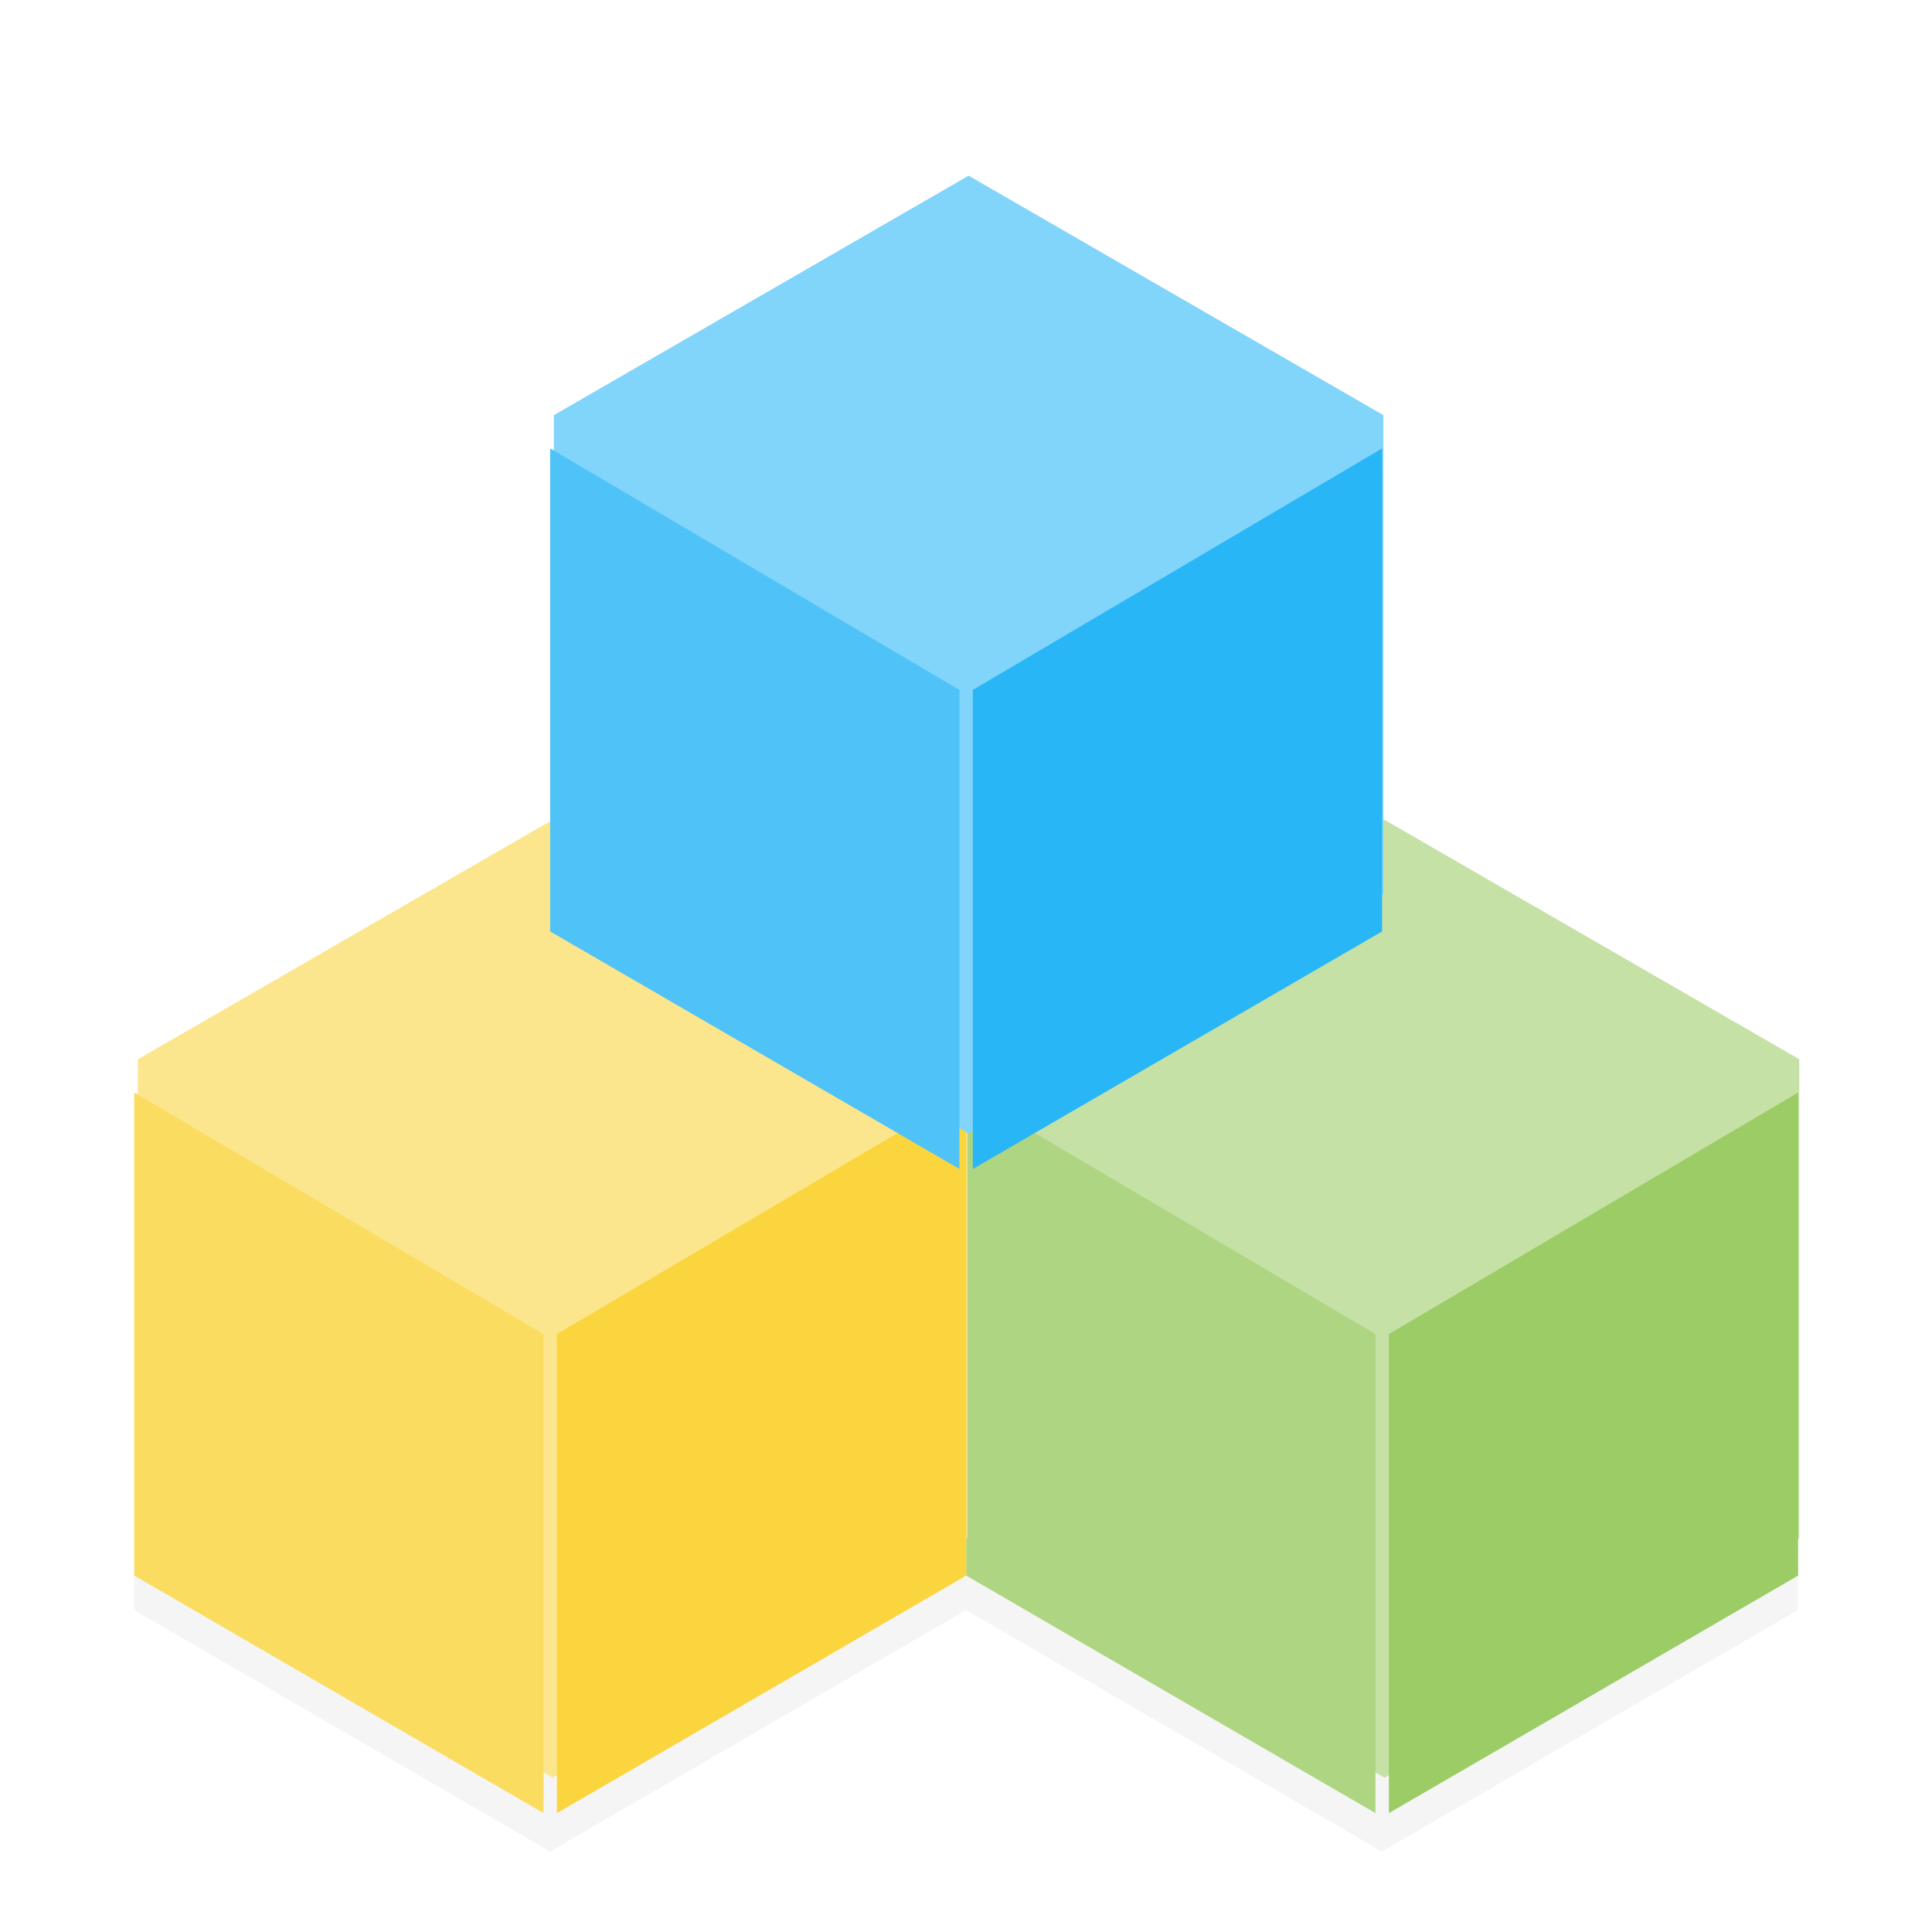 <svg width="48" height="48" version="1.1" viewBox="0 0 12.7 12.7" xmlns="http://www.w3.org/2000/svg">
    <defs>
        <filter id="filter830" x="-.009" y="-.016" width="1.019" height="1.033" color-interpolation-filters="sRGB">
            <feGaussianBlur stdDeviation="0.043"/>
        </filter>
    </defs>
    <g transform="translate(0,-284.3)">
        <path d="m9.084 296.471-2.734-1.587v-3.175l2.734-1.587 2.734 1.587v3.175zm-5.468 0-2.734-1.587v-3.175l2.734-1.587 2.734 1.587v3.175z" filter="url(#filter830)" opacity=".2"/>
        <g transform="matrix(.795 0 0 .795 -.38 61.602)">
            <polygon transform="matrix(0 .055 -.055 0 18.785 257.202)" points="648 187.061 576 187.061 540 124.708 576 62.354 648 62.354 684 124.708" fill="#c5e1a5"/>
            <path d="m8.467 293.151 3.384 1.964v-3.961l-3.384-1.997z" fill="#aed581"/>
            <path d="m15.346 293.151-3.384 1.964v-3.961l3.384-1.997z" fill="#9ccc65"/>
            <polygon transform="matrix(0 .055 -.055 0 11.906 257.202)" points="576 62.354 648 62.354 684 124.708 648 187.061 576 187.061 540 124.708" fill="#fce68d"/>
            <path d="m1.588 293.151 3.384 1.964v-3.961l-3.384-1.997z" fill="#fadd60"/>
            <path d="m8.467 293.151-3.384 1.964v-3.961l3.384-1.997z" fill="#fad53e"/>
            <polygon transform="matrix(0 .055 -.055 0 15.346 251.876)" points="648 62.354 684 124.708 648 187.061 576 187.061 540 124.708 576 62.354" fill="#81d4fa"/>
            <path d="m5.027 287.825 3.384 1.964v-3.961l-3.384-1.997z" fill="#4fc3f7"/>
            <path d="m11.906 287.825-3.384 1.964v-3.961l3.384-1.997z" fill="#29b6f6"/>
        </g>
    </g>
</svg>
